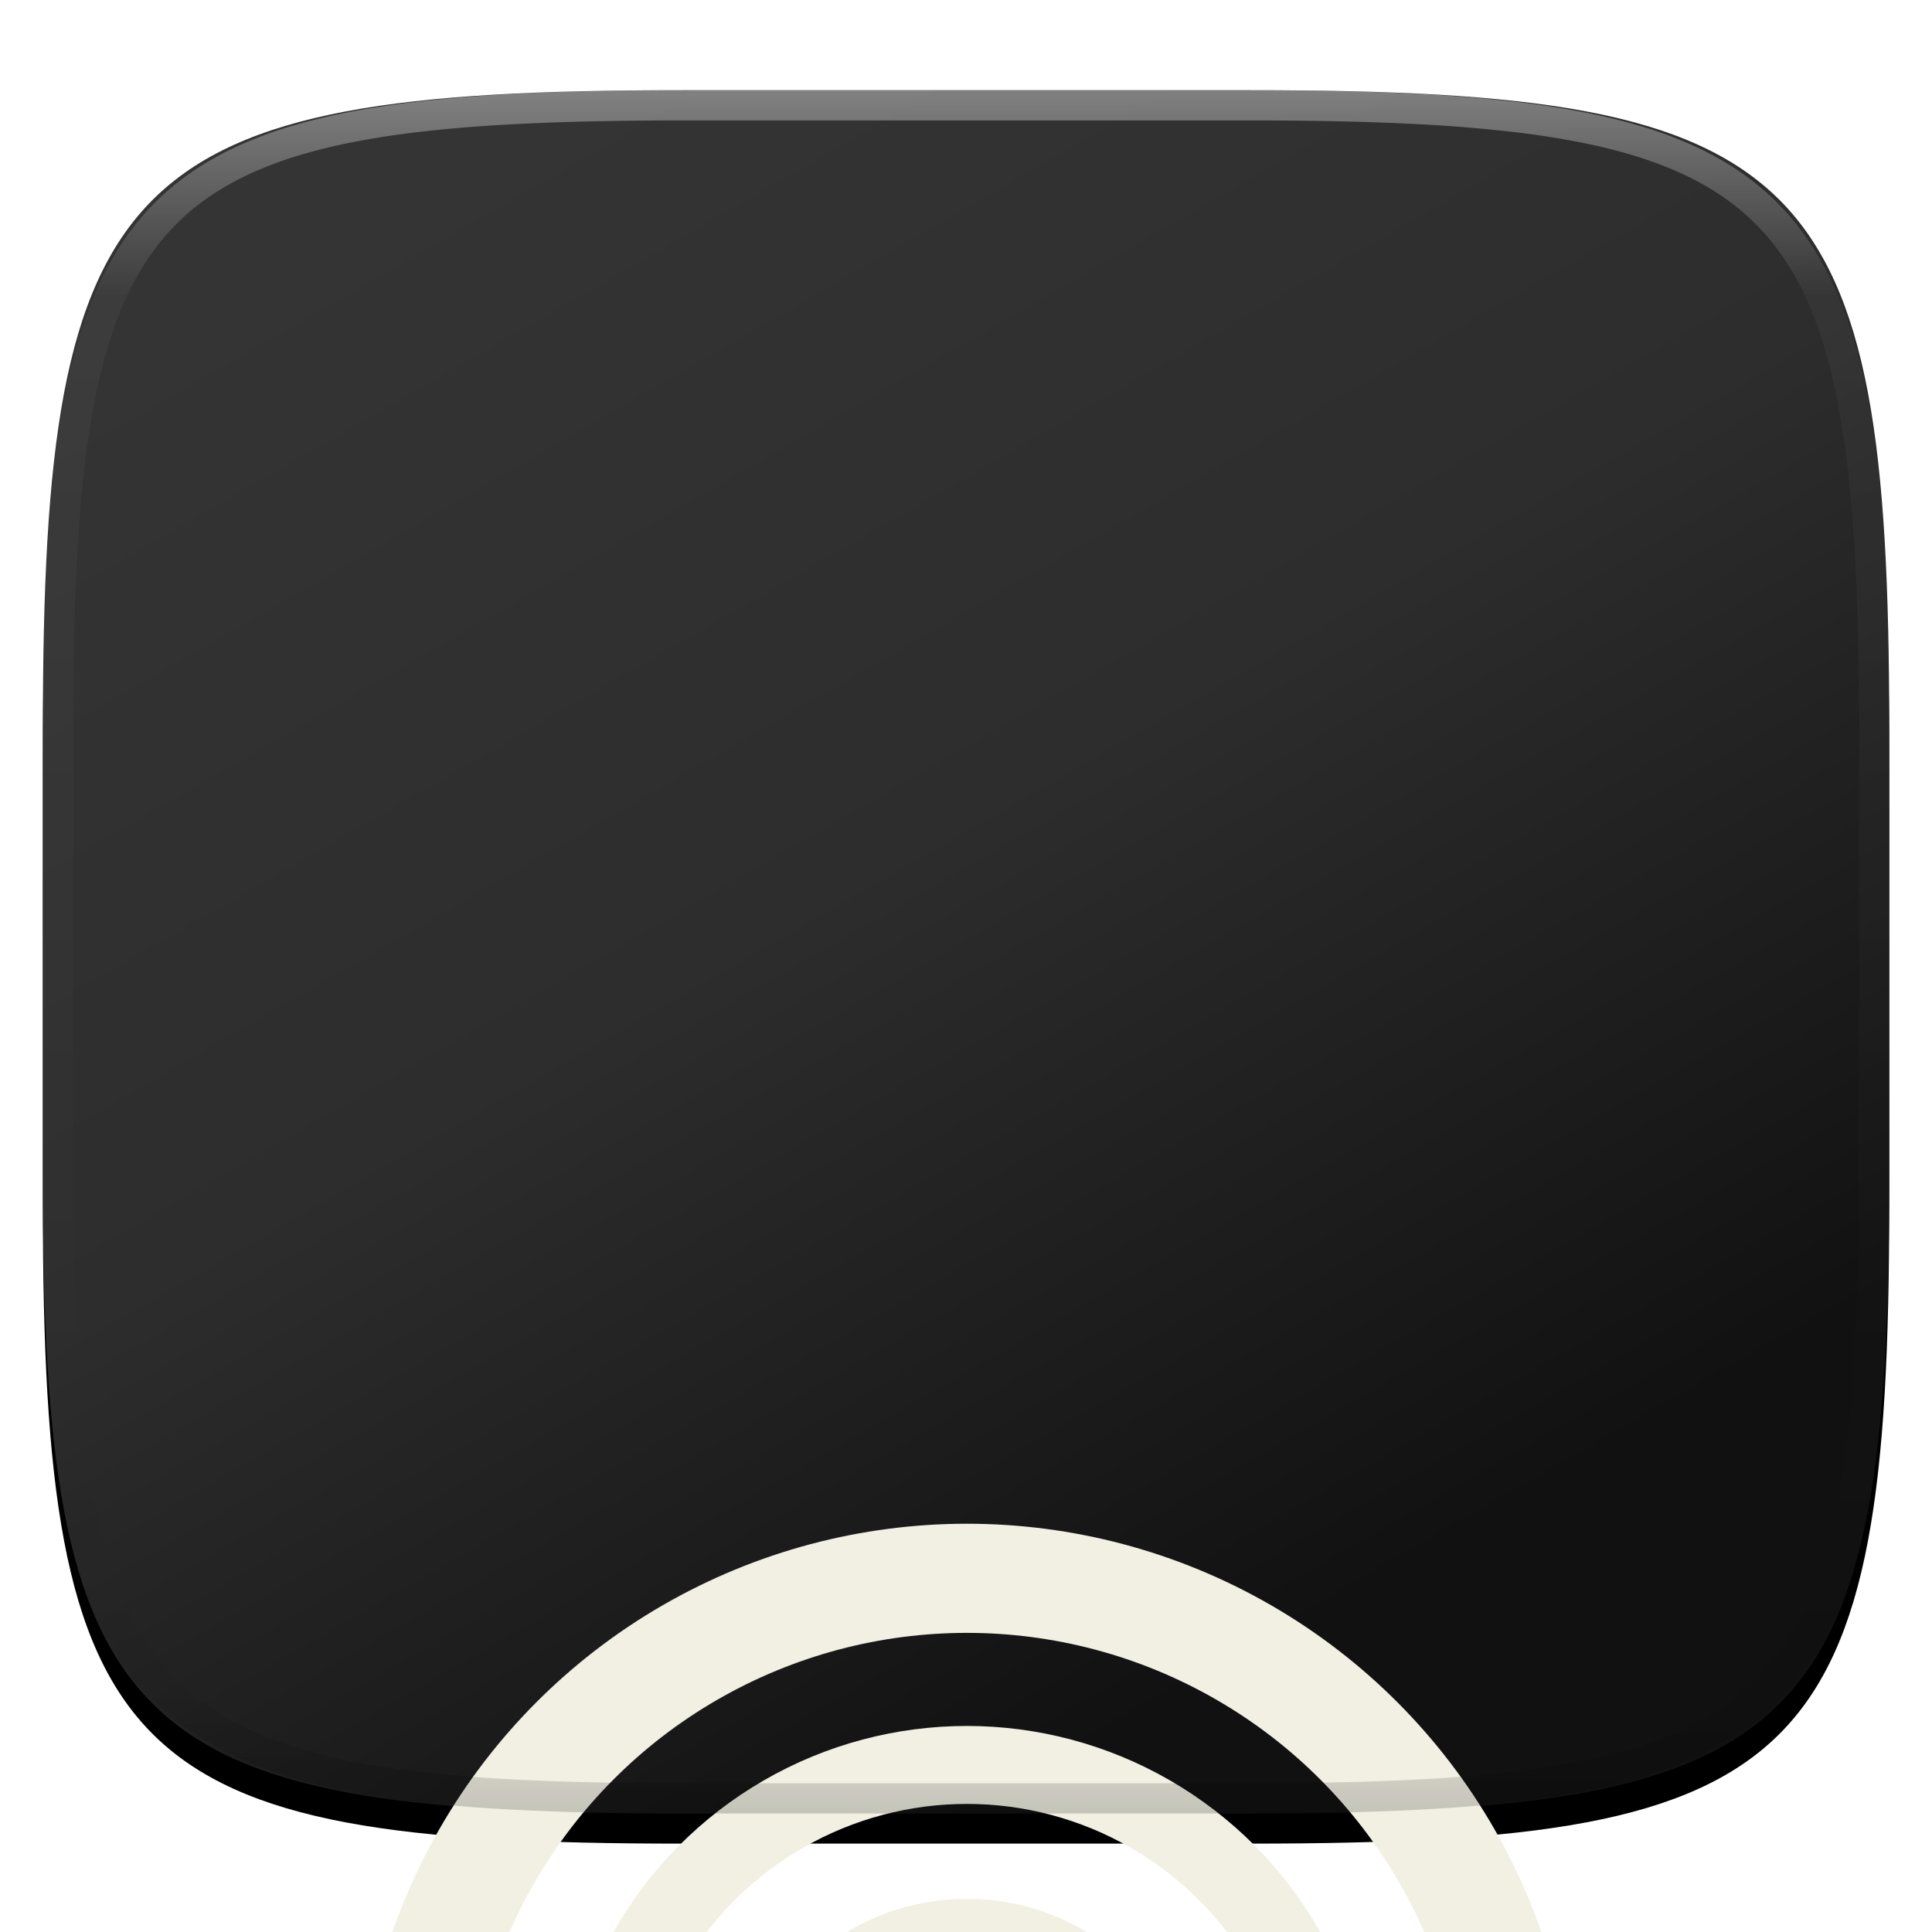 <?xml version="1.0" encoding="UTF-8" standalone="no"?>
<svg
   style="isolation:isolate"
   width="256"
   height="256"
   version="1.1"
   id="svg15"
   sodipodi:docname="app.zen_browser.zen.svg"
   xml:space="preserve"
   inkscape:version="1.4 (e7c3feb100, 2024-10-09)"
   xmlns:inkscape="http://www.inkscape.org/namespaces/inkscape"
   xmlns:sodipodi="http://sodipodi.sourceforge.net/DTD/sodipodi-0.dtd"
   xmlns="http://www.w3.org/2000/svg"
   xmlns:svg="http://www.w3.org/2000/svg"><sodipodi:namedview
     id="namedview15"
     pagecolor="#ffffff"
     bordercolor="#000000"
     borderopacity="0.25"
     inkscape:showpageshadow="2"
     inkscape:pageopacity="0.0"
     inkscape:pagecheckerboard="0"
     inkscape:deskcolor="#d1d1d1"
     inkscape:zoom="1.46"
     inkscape:cx="275"
     inkscape:cy="128.08219"
     inkscape:window-width="1823"
     inkscape:window-height="1124"
     inkscape:window-x="409"
     inkscape:window-y="186"
     inkscape:window-maximized="0"
     inkscape:current-layer="svg15" /><defs
     id="defs1"><filter
       id="a"
       width="1.084"
       height="1.108"
       x="-0.042"
       y="-0.045"
       color-interpolation-filters="sRGB"
       filterUnits="objectBoundingBox"><feGaussianBlur
         in="SourceGraphic"
         stdDeviation="4.294"
         id="feGaussianBlur1" /><feOffset
         dy="4"
         result="pf_100_offsetBlur"
         id="feOffset1" /><feFlood
         flood-opacity=".4"
         id="feFlood1" /><feComposite
         in2="pf_100_offsetBlur"
         operator="in"
         result="pf_100_dropShadow"
         id="feComposite1" /><feBlend
         in="SourceGraphic"
         in2="pf_100_dropShadow"
         id="feBlend1" /></filter><filter
       id="filter0_dd_693_1196"
       x="74.441"
       y="80.32"
       width="875.117"
       height="878.477"
       filterUnits="userSpaceOnUse"
       color-interpolation-filters="sRGB"><feFlood
         flood-opacity="0"
         result="BackgroundImageFix"
         id="feFlood4" /><feColorMatrix
         in="SourceAlpha"
         type="matrix"
         values="0 0 0 0 0 0 0 0 0 0 0 0 0 0 0 0 0 0 127 0"
         result="hardAlpha"
         id="feColorMatrix4" /><feMorphology
         radius="0.84"
         operator="dilate"
         in="SourceAlpha"
         result="effect1_dropShadow_693_1196"
         id="feMorphology4" /><feOffset
         dy="5.879"
         id="feOffset4" /><feGaussianBlur
         stdDeviation="3.359"
         id="feGaussianBlur4" /><feComposite
         in2="hardAlpha"
         operator="out"
         id="feComposite4" /><feColorMatrix
         type="matrix"
         values="0 0 0 0 0 0 0 0 0 0 0 0 0 0 0 0 0 0 0.15 0"
         id="feColorMatrix5" /><feBlend
         mode="normal"
         in2="BackgroundImageFix"
         result="effect1_dropShadow_693_1196"
         id="feBlend5" /><feColorMatrix
         in="SourceAlpha"
         type="matrix"
         values="0 0 0 0 0 0 0 0 0 0 0 0 0 0 0 0 0 0 127 0"
         result="hardAlpha"
         id="feColorMatrix6" /><feOffset
         dy="10.078"
         id="feOffset6" /><feGaussianBlur
         stdDeviation="3.359"
         id="feGaussianBlur6-3" /><feComposite
         in2="hardAlpha"
         operator="out"
         id="feComposite6" /><feColorMatrix
         type="matrix"
         values="0 0 0 0 0 0 0 0 0 0 0 0 0 0 0 0 0 0 0.15 0"
         id="feColorMatrix7" /><feBlend
         mode="normal"
         in2="effect1_dropShadow_693_1196"
         result="effect2_dropShadow_693_1196"
         id="feBlend7" /><feBlend
         mode="normal"
         in="SourceGraphic"
         in2="effect2_dropShadow_693_1196"
         result="shape"
         id="feBlend8" /></filter><filter
       id="filter1_dddd_693_1196"
       x="47.778"
       y="158.779"
       width="929.322"
       height="1161.32"
       filterUnits="userSpaceOnUse"
       color-interpolation-filters="sRGB"><feFlood
         flood-opacity="0"
         result="BackgroundImageFix"
         id="feFlood8" /><feColorMatrix
         in="SourceAlpha"
         type="matrix"
         values="0 0 0 0 0 0 0 0 0 0 0 0 0 0 0 0 0 0 127 0"
         result="hardAlpha"
         id="feColorMatrix8" /><feOffset
         dy="21"
         id="feOffset8" /><feGaussianBlur
         stdDeviation="23.5"
         id="feGaussianBlur8" /><feColorMatrix
         type="matrix"
         values="0 0 0 0 0 0 0 0 0 0 0 0 0 0 0 0 0 0 0.1 0"
         id="feColorMatrix9" /><feBlend
         mode="normal"
         in2="BackgroundImageFix"
         result="effect1_dropShadow_693_1196"
         id="feBlend9" /><feColorMatrix
         in="SourceAlpha"
         type="matrix"
         values="0 0 0 0 0 0 0 0 0 0 0 0 0 0 0 0 0 0 127 0"
         result="hardAlpha"
         id="feColorMatrix10" /><feOffset
         dy="86"
         id="feOffset10" /><feGaussianBlur
         stdDeviation="43"
         id="feGaussianBlur10" /><feColorMatrix
         type="matrix"
         values="0 0 0 0 0 0 0 0 0 0 0 0 0 0 0 0 0 0 0.09 0"
         id="feColorMatrix11" /><feBlend
         mode="normal"
         in2="effect1_dropShadow_693_1196"
         result="effect2_dropShadow_693_1196"
         id="feBlend11" /><feColorMatrix
         in="SourceAlpha"
         type="matrix"
         values="0 0 0 0 0 0 0 0 0 0 0 0 0 0 0 0 0 0 127 0"
         result="hardAlpha"
         id="feColorMatrix12" /><feOffset
         dy="193"
         id="feOffset12" /><feGaussianBlur
         stdDeviation="58"
         id="feGaussianBlur12" /><feColorMatrix
         type="matrix"
         values="0 0 0 0 0 0 0 0 0 0 0 0 0 0 0 0 0 0 0.05 0"
         id="feColorMatrix13" /><feBlend
         mode="normal"
         in2="effect2_dropShadow_693_1196"
         result="effect3_dropShadow_693_1196"
         id="feBlend13" /><feColorMatrix
         in="SourceAlpha"
         type="matrix"
         values="0 0 0 0 0 0 0 0 0 0 0 0 0 0 0 0 0 0 127 0"
         result="hardAlpha"
         id="feColorMatrix14" /><feOffset
         dy="343"
         id="feOffset14" /><feGaussianBlur
         stdDeviation="68.5"
         id="feGaussianBlur14" /><feColorMatrix
         type="matrix"
         values="0 0 0 0 0 0 0 0 0 0 0 0 0 0 0 0 0 0 0.01 0"
         id="feColorMatrix15" /><feBlend
         mode="normal"
         in2="effect3_dropShadow_693_1196"
         result="effect4_dropShadow_693_1196"
         id="feBlend15" /><feBlend
         mode="normal"
         in="SourceGraphic"
         in2="effect4_dropShadow_693_1196"
         result="shape"
         id="feBlend16" /></filter><linearGradient
       id="paint0_linear_693_1196"
       x1="82"
       y1="82"
       x2="301.619"
       y2="942"
       gradientUnits="userSpaceOnUse"><stop
         stop-color="#383838"
         id="stop16" /><stop
         offset="0.45"
         stop-color="#222222"
         id="stop17" /><stop
         offset="1"
         stop-color="#111111"
         id="stop18" /></linearGradient><clipPath
       id="clip0_693_1196"><rect
         width="1024"
         height="1024"
         fill="white"
         id="rect18" /></clipPath><filter
       id="filter1_dddd_693_1196-7"
       x="47.778"
       y="158.779"
       width="929.322"
       height="1161.32"
       filterUnits="userSpaceOnUse"
       color-interpolation-filters="sRGB"><feFlood
         flood-opacity="0"
         result="BackgroundImageFix"
         id="feFlood8-5" /><feColorMatrix
         in="SourceAlpha"
         type="matrix"
         values="0 0 0 0 0 0 0 0 0 0 0 0 0 0 0 0 0 0 127 0"
         result="hardAlpha"
         id="feColorMatrix8-3" /><feOffset
         dy="21"
         id="feOffset8-5" /><feGaussianBlur
         stdDeviation="23.5"
         id="feGaussianBlur8-6" /><feColorMatrix
         type="matrix"
         values="0 0 0 0 0 0 0 0 0 0 0 0 0 0 0 0 0 0 0.1 0"
         id="feColorMatrix9-2" /><feBlend
         mode="normal"
         in2="BackgroundImageFix"
         result="effect1_dropShadow_693_1196"
         id="feBlend9-9" /><feColorMatrix
         in="SourceAlpha"
         type="matrix"
         values="0 0 0 0 0 0 0 0 0 0 0 0 0 0 0 0 0 0 127 0"
         result="hardAlpha"
         id="feColorMatrix10-1" /><feOffset
         dy="86"
         id="feOffset10-2" /><feGaussianBlur
         stdDeviation="43"
         id="feGaussianBlur10-7" /><feColorMatrix
         type="matrix"
         values="0 0 0 0 0 0 0 0 0 0 0 0 0 0 0 0 0 0 0.09 0"
         id="feColorMatrix11-0" /><feBlend
         mode="normal"
         in2="effect1_dropShadow_693_1196"
         result="effect2_dropShadow_693_1196"
         id="feBlend11-9" /><feColorMatrix
         in="SourceAlpha"
         type="matrix"
         values="0 0 0 0 0 0 0 0 0 0 0 0 0 0 0 0 0 0 127 0"
         result="hardAlpha"
         id="feColorMatrix12-3" /><feOffset
         dy="193"
         id="feOffset12-6" /><feGaussianBlur
         stdDeviation="58"
         id="feGaussianBlur12-0" /><feColorMatrix
         type="matrix"
         values="0 0 0 0 0 0 0 0 0 0 0 0 0 0 0 0 0 0 0.05 0"
         id="feColorMatrix13-6" /><feBlend
         mode="normal"
         in2="effect2_dropShadow_693_1196"
         result="effect3_dropShadow_693_1196"
         id="feBlend13-2" /><feColorMatrix
         in="SourceAlpha"
         type="matrix"
         values="0 0 0 0 0 0 0 0 0 0 0 0 0 0 0 0 0 0 127 0"
         result="hardAlpha"
         id="feColorMatrix14-6" /><feOffset
         dy="343"
         id="feOffset14-1" /><feGaussianBlur
         stdDeviation="68.5"
         id="feGaussianBlur14-8" /><feColorMatrix
         type="matrix"
         values="0 0 0 0 0 0 0 0 0 0 0 0 0 0 0 0 0 0 0.01 0"
         id="feColorMatrix15-7" /><feBlend
         mode="normal"
         in2="effect3_dropShadow_693_1196"
         result="effect4_dropShadow_693_1196"
         id="feBlend15-9" /><feBlend
         mode="normal"
         in="SourceGraphic"
         in2="effect4_dropShadow_693_1196"
         result="shape"
         id="feBlend16-2" /></filter></defs><path
     d="M165.689 11.95c74.056 0 84.639 10.557 84.639 84.544v59.251c0 73.986-10.583 84.543-84.639 84.543h-75.37c-74.055 0-84.639-10.557-84.639-84.543V96.494c0-73.987 10.584-84.544 84.639-84.544h75.37z"
     filter="url(#a)"
     id="path1" /><linearGradient
     id="b"
     x1=".25"
     x2=".75"
     y1=".036"
     y2=".844"
     gradientTransform="matrix(244.65 0 0 228.34 5.68 11.95)"
     gradientUnits="userSpaceOnUse"><stop
       offset="0"
       stop-color="#f61111"
       id="stop1"
       style="stop-color:#343434;stop-opacity:1;" /><stop
       offset="0.483"
       stop-color="#ff4f4f"
       id="stop2"
       style="stop-color:#2d2d2d;stop-opacity:1;" /><stop
       offset="1"
       stop-color="#ff7a55"
       id="stop3"
       style="stop-color:#111111;stop-opacity:1;" /></linearGradient><path
     fill="url(#b)"
     d="M165.69 11.95c74.056 0 84.64 10.557 84.64 84.544v59.252c0 73.986-10.584 84.544-84.64 84.544H90.32c-74.056 0-84.64-10.558-84.64-84.544V96.494c0-73.987 10.584-84.544 84.64-84.544h75.37z"
     id="path3" /><g
     filter="url(#filter1_dddd_693_1196)"
     id="g3-2"
     transform="matrix(0.246,0,0,0.246,2.058,-1.732)"
     style="isolation:isolate;fill:none;filter:url(#filter1_dddd_693_1196-7)"><circle
       cx="512.439"
       cy="512.44"
       r="113.02"
       stroke="#f2f0e3"
       stroke-width="25.195"
       id="circle1-3" /><circle
       cx="512.439"
       cy="512.44"
       r="197.737"
       stroke="#f2f0e3"
       stroke-width="41.992"
       id="circle2-7" /><circle
       cx="512.439"
       cy="512.44"
       r="298.266"
       stroke="#f2f0e3"
       stroke-width="58.789"
       id="circle3-5" /></g><defs
     id="defs6"><filter
       id="c"
       width="1.213"
       height="1.169"
       x="-0.106"
       y="-0.085"
       color-interpolation-filters="sRGB"
       filterUnits="objectBoundingBox"><feGaussianBlur
         stdDeviation="5.746"
         id="feGaussianBlur6" /></filter></defs><defs
     id="defs7"><filter
       id="e"
       width="1.027"
       height="1.021"
       x="-0.013"
       y="-0.011"
       color-interpolation-filters="sRGB"
       filterUnits="objectBoundingBox"><feGaussianBlur
         stdDeviation=".718"
         id="feGaussianBlur7" /></filter></defs><path
     fill="none"
     d="M130.439 207.67h54.651L92.085 106.646l-10.341 47.991 48.695 53.033z"
     id="path9" /><defs
     id="defs9"><filter
       id="f"
       width="1.218"
       height="1.256"
       x="-0.109"
       y="-0.128"
       color-interpolation-filters="sRGB"
       filterUnits="objectBoundingBox"><feGaussianBlur
         stdDeviation="5.884"
         id="feGaussianBlur9" /></filter></defs><g
     opacity=".4"
     id="g15"><linearGradient
       id="g"
       x1=".517"
       x2=".517"
       y2="1"
       gradientTransform="matrix(244.65 0 0 228.34 5.68 11.95)"
       gradientUnits="userSpaceOnUse"><stop
         offset="0%"
         stop-color="#ffffff"
         id="stop12" /><stop
         offset="12.5%"
         stop-color="#ffffff"
         stop-opacity=".098"
         id="stop13" /><stop
         offset="92.5%"
         stop-opacity=".098"
         id="stop14" /><stop
         offset="100%"
         stop-opacity=".498"
         id="stop15" /></linearGradient><path
       fill="url(#g)"
       fill-rule="evenodd"
       d="M165.068 11.951c4.328-.01 8.656.04 12.984.138 3.875.078 7.75.226 11.626.452 3.453.196 6.905.481 10.348.854 3.06.335 6.118.786 9.148 1.346a80.47 80.47 0 0 1 8.046 1.916 53.64 53.64 0 0 1 7.023 2.584 40.413 40.413 0 0 1 6.06 3.35 35.176 35.176 0 0 1 5.134 4.215 35.072 35.072 0 0 1 4.22 5.119 41.692 41.692 0 0 1 3.363 6.042 55.982 55.982 0 0 1 2.597 7.005 80.224 80.224 0 0 1 1.918 8.037 124.43 124.43 0 0 1 1.348 9.127c.374 3.439.659 6.878.856 10.326.226 3.861.373 7.732.462 11.593.088 4.323.138 8.646.128 12.96v58.21c.01 4.324-.04 8.637-.128 12.96a325.177 325.177 0 0 1-.462 11.593 200.984 200.984 0 0 1-.856 10.326 124.691 124.691 0 0 1-1.348 9.137 80.687 80.687 0 0 1-1.918 8.027 55.414 55.414 0 0 1-2.597 7.005 41.18 41.18 0 0 1-3.364 6.042 34.559 34.559 0 0 1-4.22 5.119 35.177 35.177 0 0 1-5.134 4.215 40.412 40.412 0 0 1-6.059 3.35 55.138 55.138 0 0 1-7.023 2.594 77.806 77.806 0 0 1-8.046 1.906 120 120 0 0 1-9.148 1.346c-3.443.373-6.895.658-10.348.854-3.875.226-7.75.374-11.626.462-4.328.088-8.656.138-12.984.128H90.942c-4.328.01-8.656-.04-12.984-.128a328.387 328.387 0 0 1-11.626-.462 203.003 203.003 0 0 1-10.348-.854 120 120 0 0 1-9.148-1.346 77.806 77.806 0 0 1-8.046-1.906 55.139 55.139 0 0 1-7.023-2.594 40.413 40.413 0 0 1-6.06-3.35 35.176 35.176 0 0 1-5.134-4.215 34.56 34.56 0 0 1-4.22-5.119 41.183 41.183 0 0 1-3.363-6.042 55.415 55.415 0 0 1-2.597-7.005 80.682 80.682 0 0 1-1.918-8.027 124.688 124.688 0 0 1-1.348-9.137 200.993 200.993 0 0 1-.856-10.326 325.212 325.212 0 0 1-.462-11.593 569.197 569.197 0 0 1-.128-12.96v-58.21c-.01-4.314.04-8.637.128-12.96.089-3.86.236-7.732.462-11.593.197-3.448.482-6.887.856-10.326.335-3.055.787-6.101 1.348-9.127a80.219 80.219 0 0 1 1.918-8.037 55.983 55.983 0 0 1 2.597-7.005 41.695 41.695 0 0 1 3.364-6.042 35.072 35.072 0 0 1 4.22-5.119 35.176 35.176 0 0 1 5.134-4.215 40.413 40.413 0 0 1 6.059-3.35 53.64 53.64 0 0 1 7.023-2.584 80.47 80.47 0 0 1 8.046-1.916 125.11 125.11 0 0 1 9.148-1.346c3.443-.373 6.895-.658 10.348-.854 3.875-.226 7.75-.374 11.626-.452 4.328-.098 8.656-.148 12.984-.138h74.126zm.01 4.009c4.298-.01 8.597.039 12.895.127 3.827.089 7.653.236 11.48.452 3.383.197 6.766.472 10.13.845 2.971.315 5.932.747 8.863 1.297a75.943 75.943 0 0 1 7.653 1.818 50.493 50.493 0 0 1 6.501 2.397 37.038 37.038 0 0 1 5.47 3.026 30.383 30.383 0 0 1 4.524 3.724 31.05 31.05 0 0 1 3.738 4.519 37.271 37.271 0 0 1 3.03 5.443 51.46 51.46 0 0 1 2.4 6.494 75.563 75.563 0 0 1 1.829 7.634c.54 2.928.974 5.875 1.298 8.842.374 3.36.65 6.73.846 10.11.217 3.822.374 7.634.453 11.456.088 4.293.137 8.577.137 12.87v58.212c0 4.293-.049 8.577-.137 12.87a317.503 317.503 0 0 1-.453 11.456c-.196 3.38-.472 6.75-.846 10.12a121.689 121.689 0 0 1-1.298 8.832 75.562 75.562 0 0 1-1.83 7.634 50.902 50.902 0 0 1-2.4 6.494 36.767 36.767 0 0 1-3.03 5.443 30.615 30.615 0 0 1-3.737 4.53 30.938 30.938 0 0 1-4.525 3.713 37.038 37.038 0 0 1-5.469 3.026 49.07 49.07 0 0 1-6.501 2.397 75.942 75.942 0 0 1-7.653 1.818c-2.931.55-5.892.982-8.863 1.306-3.364.364-6.747.649-10.13.836-3.827.216-7.653.373-11.48.452-4.298.098-8.597.137-12.895.137H90.932c-4.298 0-8.597-.04-12.895-.137a320.093 320.093 0 0 1-11.48-.452 193.696 193.696 0 0 1-10.13-.836 116.71 116.71 0 0 1-8.863-1.306 75.942 75.942 0 0 1-7.653-1.818 49.07 49.07 0 0 1-6.501-2.397 37.038 37.038 0 0 1-5.47-3.026 30.938 30.938 0 0 1-4.524-3.714 30.615 30.615 0 0 1-3.738-4.529 36.766 36.766 0 0 1-3.03-5.443 50.903 50.903 0 0 1-2.4-6.494 75.567 75.567 0 0 1-1.829-7.634 121.69 121.69 0 0 1-1.298-8.832c-.374-3.37-.65-6.74-.846-10.12a317.535 317.535 0 0 1-.453-11.456 623.851 623.851 0 0 1-.137-12.87V97.014c0-4.293.049-8.577.137-12.87.079-3.822.236-7.634.453-11.456.197-3.38.472-6.75.846-10.11.324-2.967.757-5.914 1.298-8.842a75.568 75.568 0 0 1 1.83-7.634 51.46 51.46 0 0 1 2.4-6.494 37.27 37.27 0 0 1 3.03-5.443 31.05 31.05 0 0 1 3.737-4.52 30.384 30.384 0 0 1 4.525-3.723 37.039 37.039 0 0 1 5.469-3.026 50.494 50.494 0 0 1 6.501-2.397 75.943 75.943 0 0 1 7.653-1.818c2.931-.55 5.892-.982 8.863-1.297 3.364-.373 6.747-.648 10.13-.845a344.71 344.71 0 0 1 11.48-.452c4.298-.088 8.597-.137 12.895-.127H165.078z"
       id="path15" /></g></svg>
